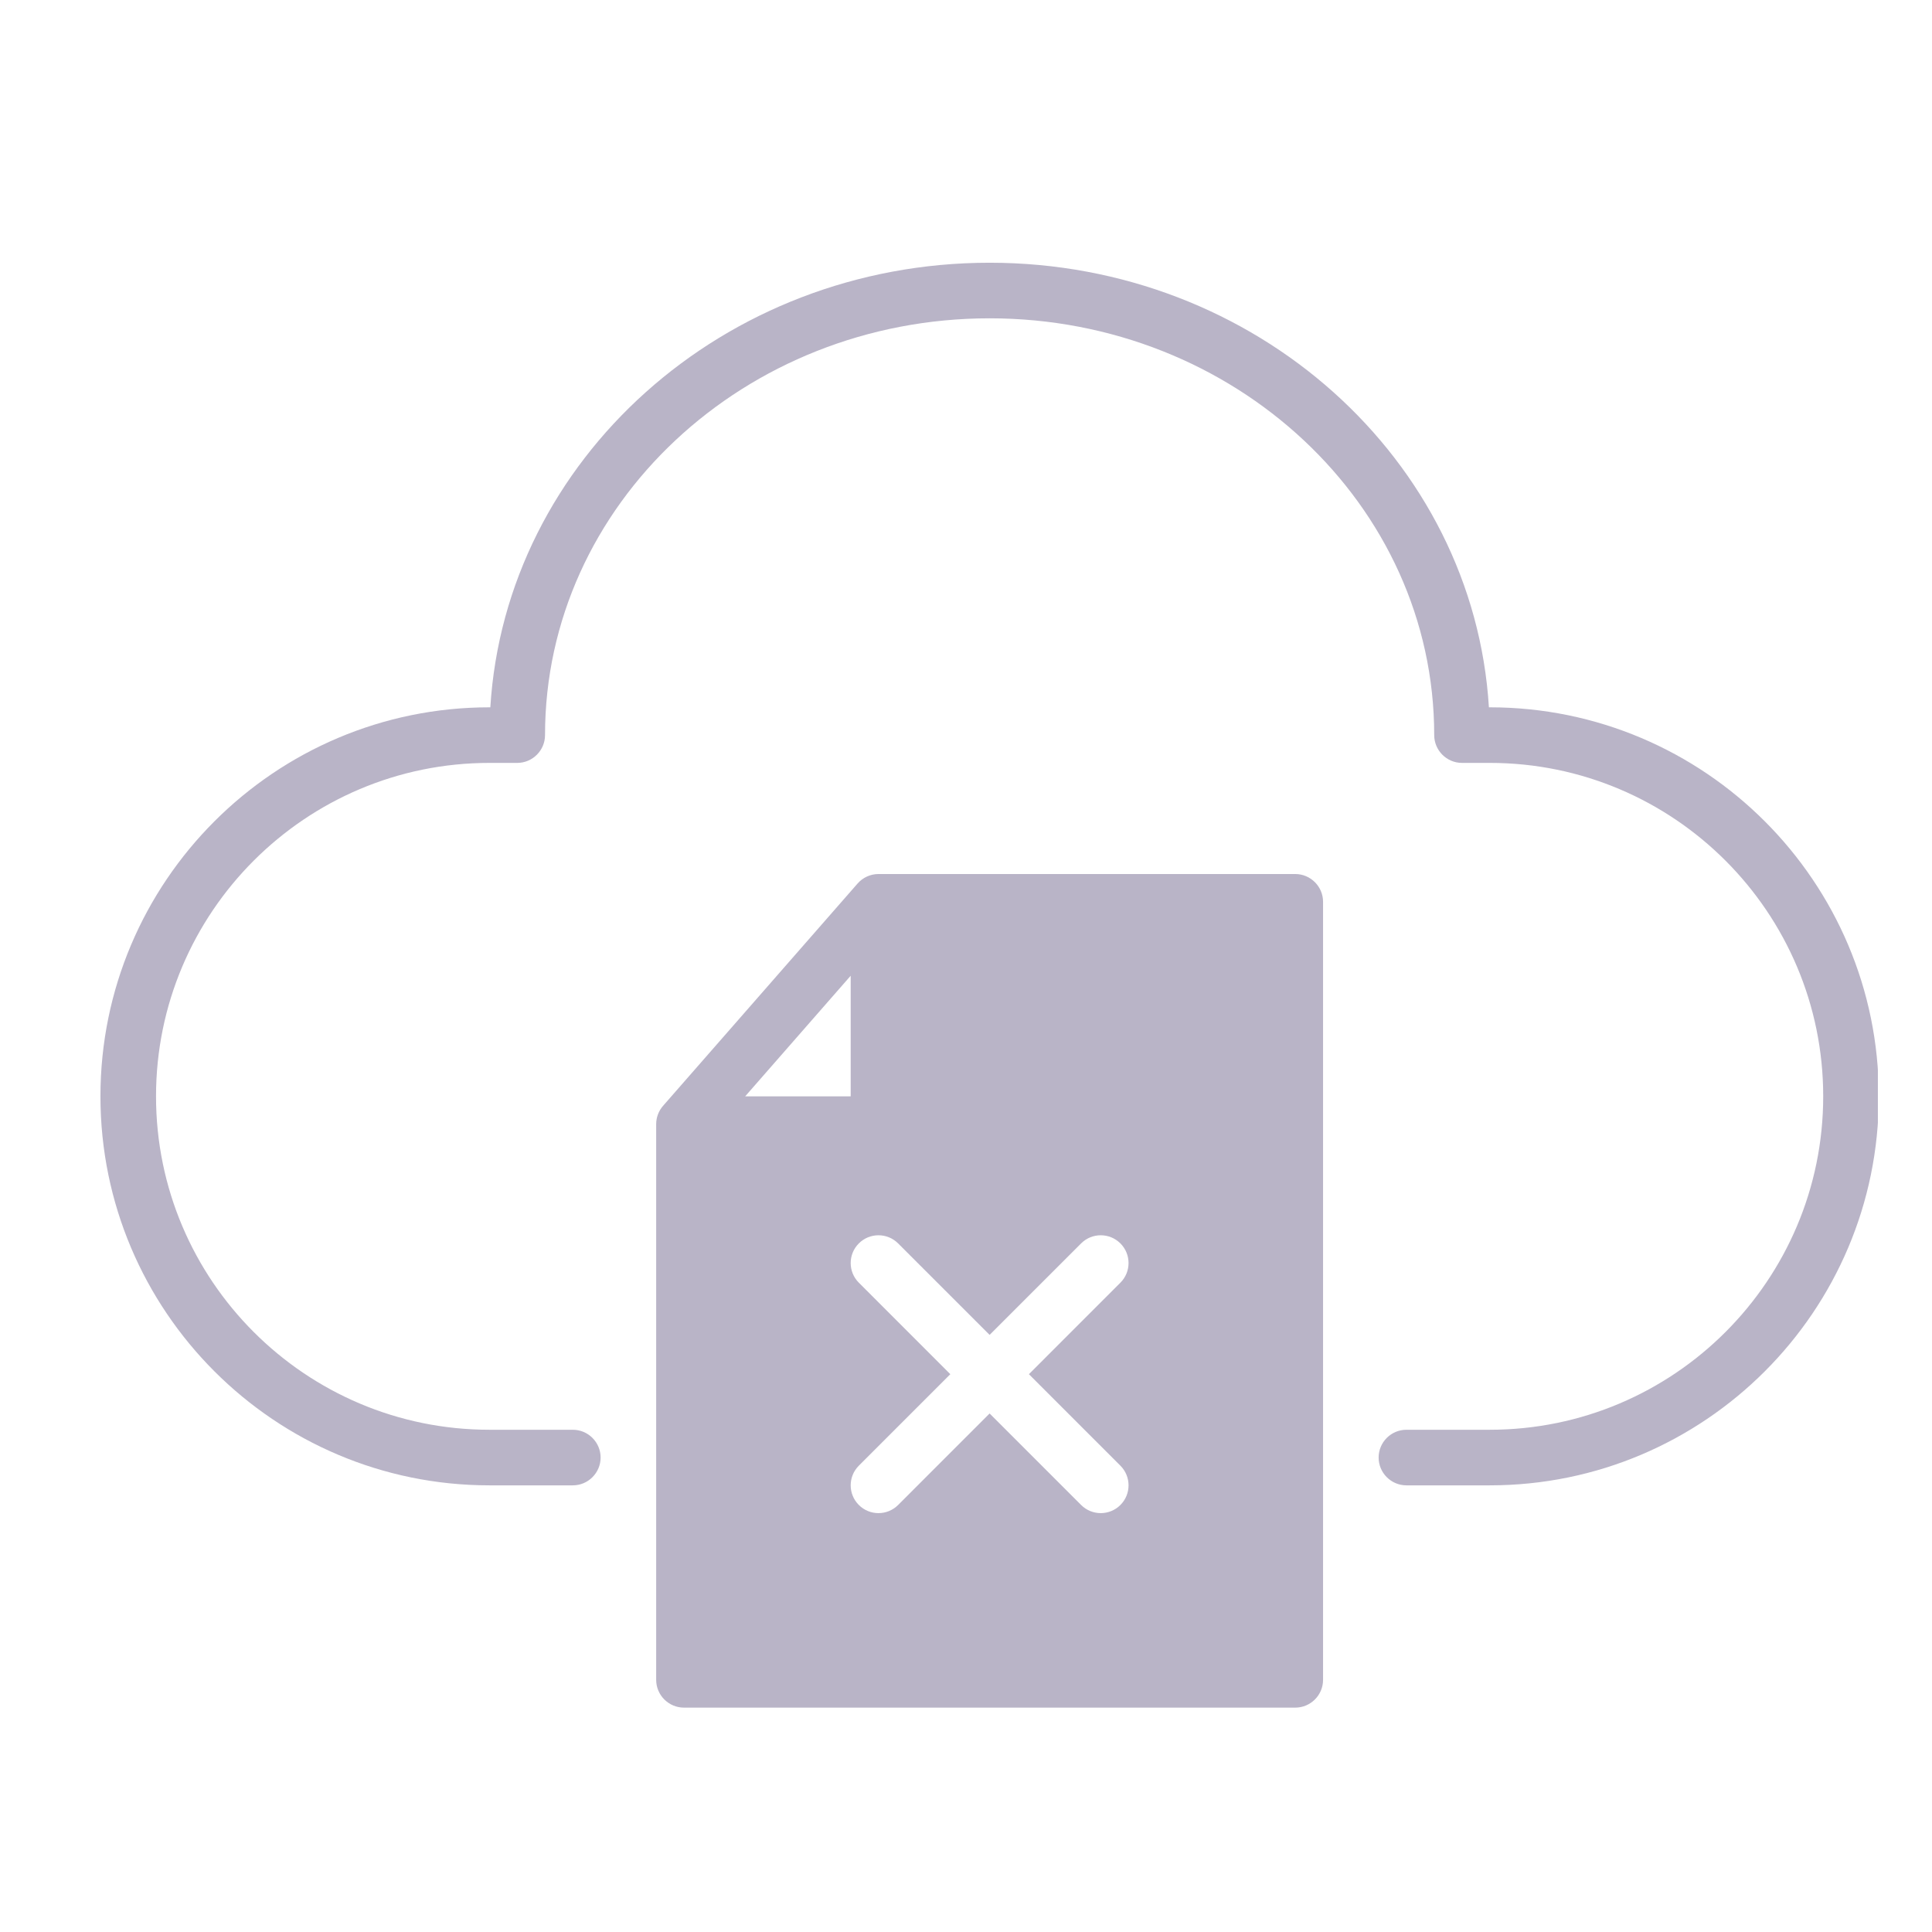 <svg xmlns="http://www.w3.org/2000/svg" xmlns:xlink="http://www.w3.org/1999/xlink" width="500" zoomAndPan="magnify" viewBox="0 0 375 375" height="500" preserveAspectRatio="xMidYMid meet" version="1.2"><defs><clipPath id="a22b34a4e8"><path d="M 19.496 50.996 L 364.496 50.996 L 364.496 331.496 L 19.496 331.496 Z M 19.496 50.996 "/></clipPath></defs><g id="5cdefed6f4"><g clip-rule="nonzero" clip-path="url(#a22b34a4e8)"><path style=" stroke:none;fill-rule:evenodd;fill:#b9b4c7;fill-opacity:1;" d="M 251.41 331.449 C 254.383 331.449 256.805 329.027 256.805 326.055 L 256.805 175.043 C 256.805 172.074 254.383 169.648 251.41 169.648 L 170.512 169.648 C 168.953 169.648 167.477 170.324 166.445 171.504 L 128.691 214.652 C 127.848 215.621 127.363 216.883 127.363 218.191 L 127.363 326.055 C 127.363 329.027 129.785 331.449 132.758 331.449 Z M 192.082 259.102 L 174.324 241.344 C 172.219 239.238 168.805 239.238 166.699 241.344 C 164.59 243.449 164.59 246.863 166.699 248.969 L 184.457 266.73 L 166.699 284.488 C 164.59 286.598 164.59 290.008 166.699 292.117 C 168.805 294.223 172.219 294.223 174.324 292.117 L 192.082 274.355 L 209.844 292.117 C 211.949 294.223 215.363 294.223 217.469 292.117 C 219.578 290.008 219.578 286.598 217.469 284.488 L 199.711 266.73 L 217.469 248.969 C 219.578 246.863 219.578 243.449 217.469 241.344 C 215.363 239.238 211.949 239.238 209.844 241.344 Z M 95.172 137.289 L 95.004 137.289 C 53.332 137.289 19.496 171.125 19.496 212.797 C 19.496 254.469 53.332 288.305 95.004 288.305 L 111.184 288.305 C 114.156 288.305 116.578 285.879 116.578 282.91 C 116.578 279.938 114.156 277.516 111.184 277.516 L 95.004 277.516 C 59.293 277.516 30.285 248.508 30.285 212.797 C 30.285 177.086 59.293 148.078 95.004 148.078 L 100.398 148.078 C 103.367 148.078 105.789 145.652 105.789 142.684 C 105.789 97.934 144.555 61.785 192.082 61.785 C 239.613 61.785 278.379 97.934 278.379 142.684 C 278.379 145.652 280.801 148.078 283.77 148.078 L 289.164 148.078 C 324.875 148.078 353.883 177.086 353.883 212.797 C 353.883 248.508 324.875 277.516 289.164 277.516 L 272.984 277.516 C 270.012 277.516 267.59 279.938 267.59 282.91 C 267.59 285.879 270.012 288.305 272.984 288.305 L 289.164 288.305 C 330.836 288.305 364.672 254.469 364.672 212.797 C 364.672 171.125 330.836 137.289 289.164 137.289 L 288.996 137.289 C 286.047 89.277 243.824 50.996 192.082 50.996 C 140.34 50.996 98.121 89.277 95.172 137.289 Z M 165.117 189.391 L 144.641 212.797 L 165.117 212.797 L 165.117 189.391 "/></g></g></svg>